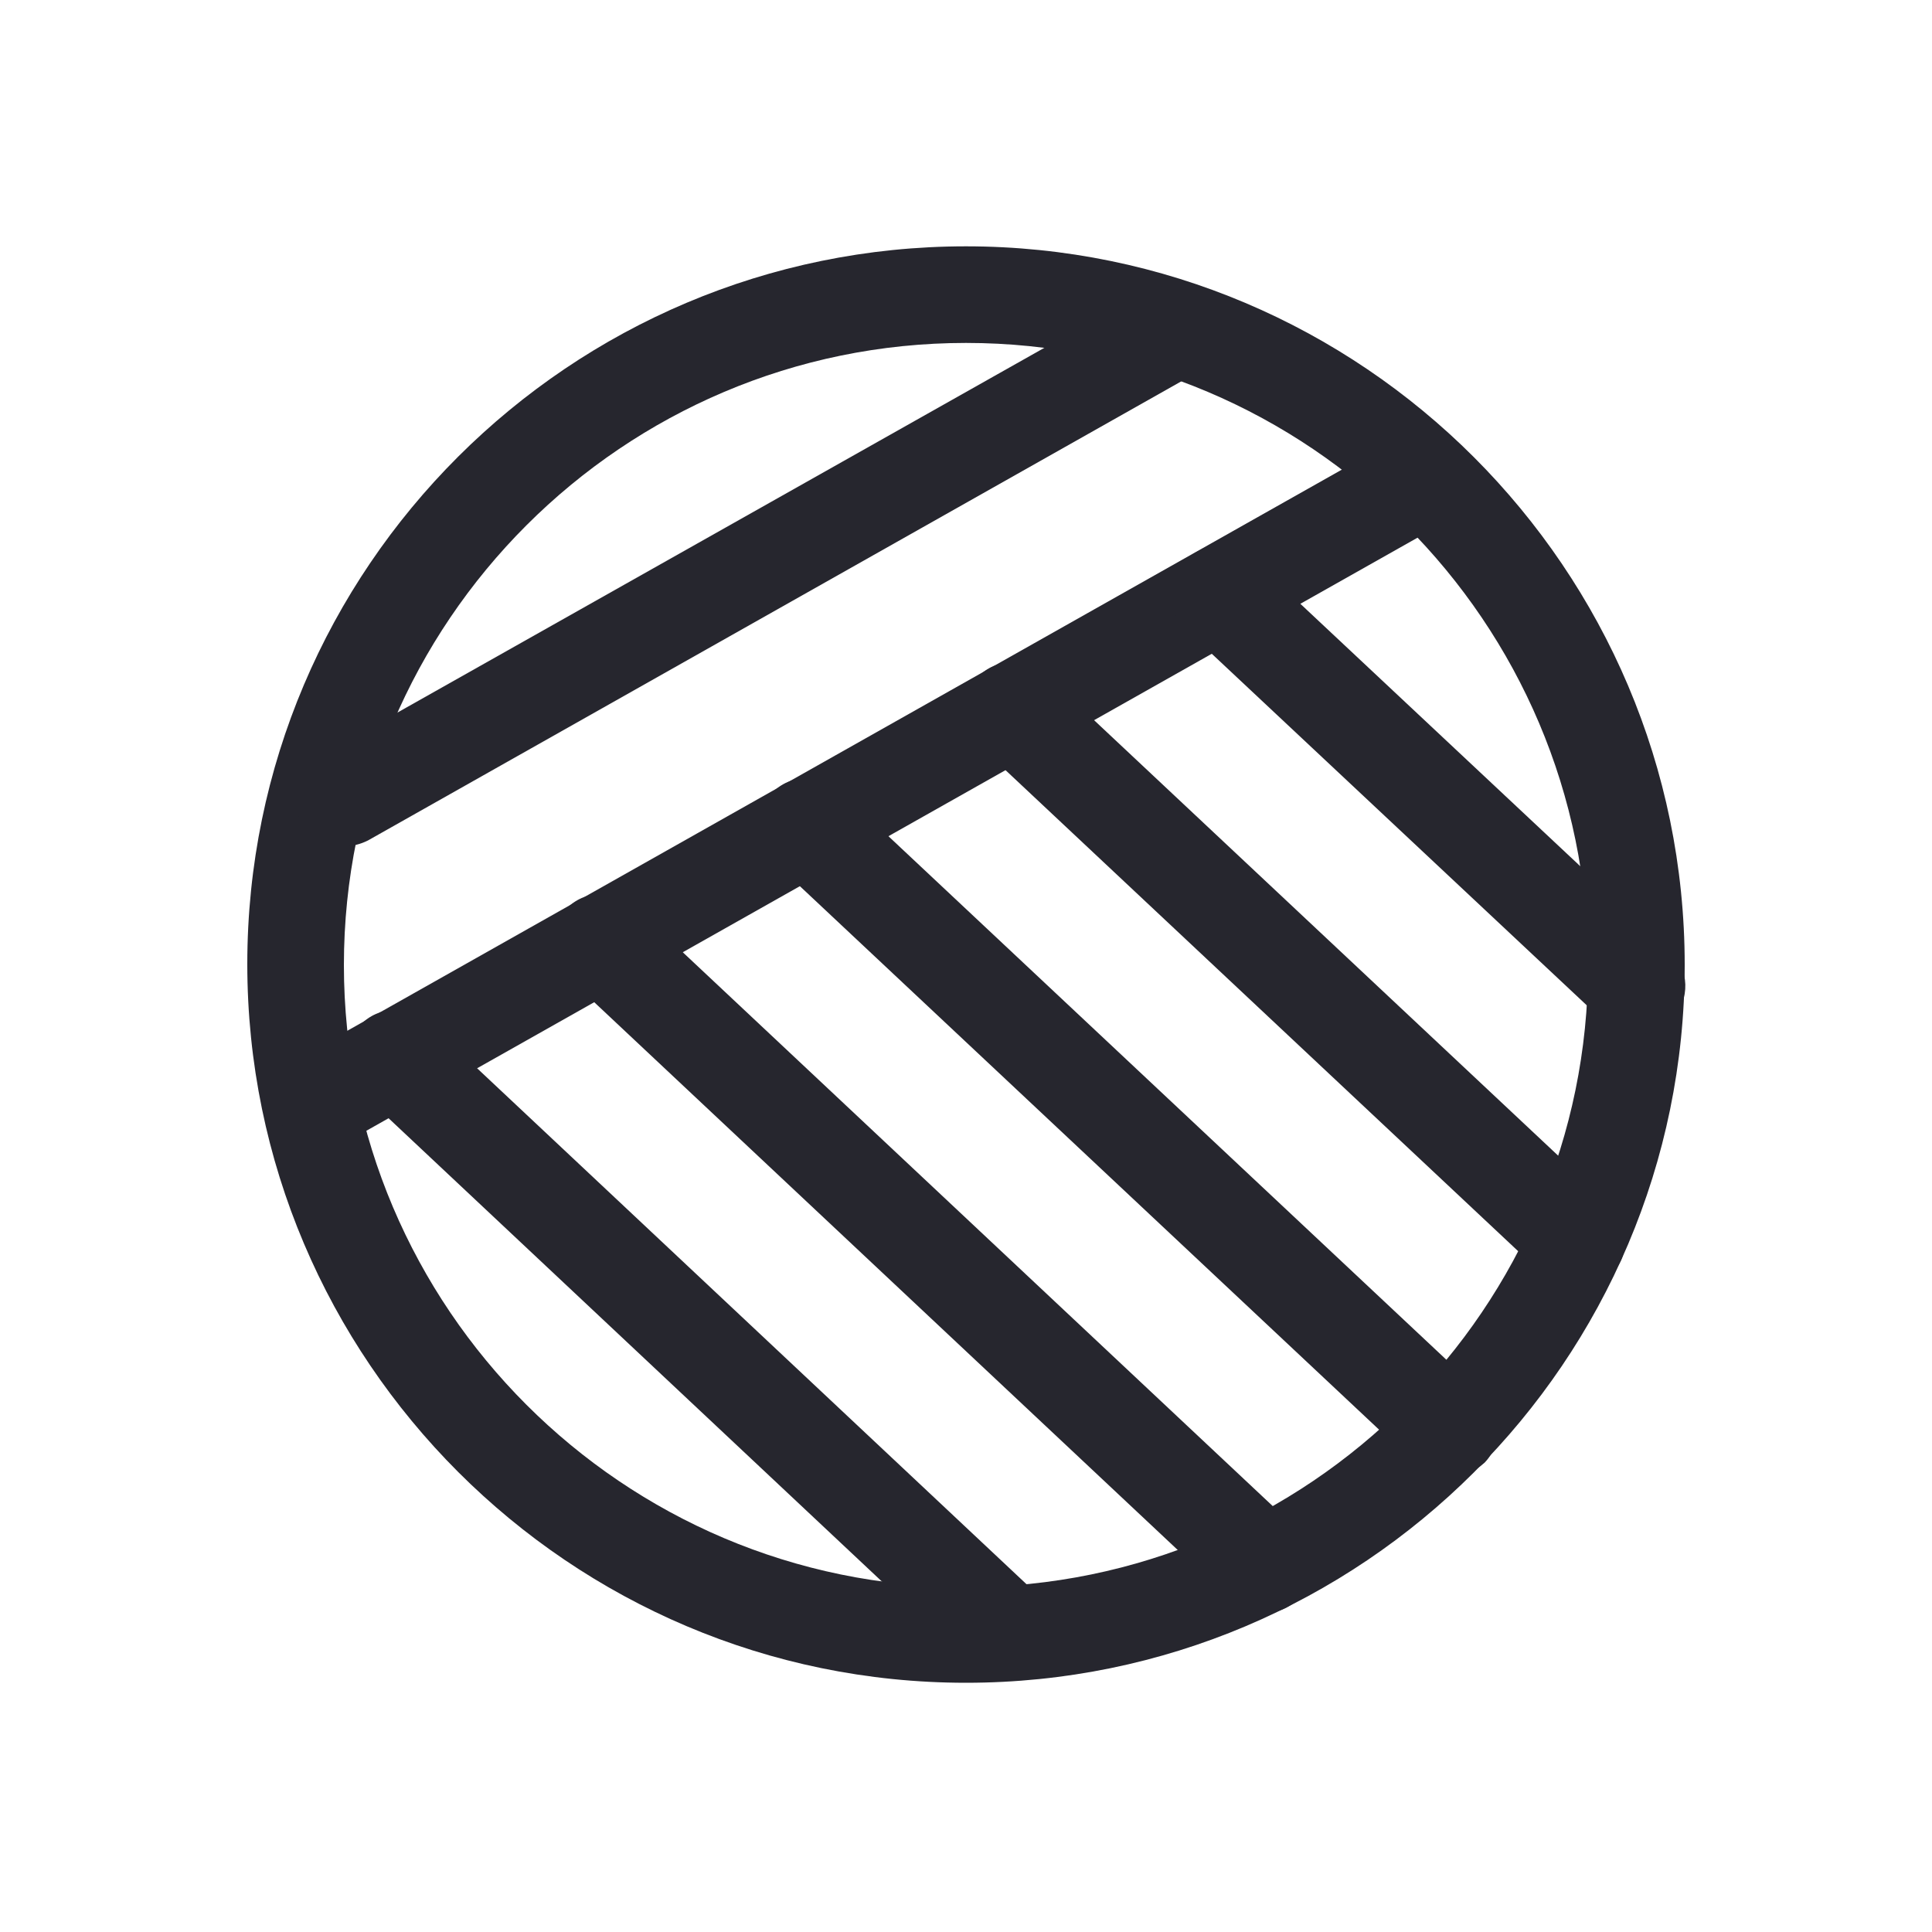<?xml version="1.0" encoding="utf-8"?>
<!-- Generator: Adobe Illustrator 19.0.0, SVG Export Plug-In . SVG Version: 6.00 Build 0)  -->
<svg version="1.1" id="图层_1" xmlns="http://www.w3.org/2000/svg" xmlns:xlink="http://www.w3.org/1999/xlink" x="0px" y="0px"
	 viewBox="0 0 200 200" style="enable-background:new 0 0 200 200;" xml:space="preserve">
<style type="text/css">
	.st0{fill:#26262E;}
</style>
<g id="XMLID_127_">
	<path id="XMLID_215_" class="st0" d="M100,174.2c-41,0-74.4-33.4-74.4-74.4S59,25.5,100,25.5c41,0,74.4,33.4,74.4,74.4
		S141,174.2,100,174.2z M100,35.5c-35.5,0-64.4,28.9-64.4,64.4c0,35.5,28.9,64.4,64.4,64.4s64.4-28.9,64.4-64.4
		C164.4,64.4,135.5,35.5,100,35.5z"/>
</g>
<g id="XMLID_198_">
	<path id="XMLID_214_" class="st0" d="M35.6,87.6c-1.7,0-3.4-0.9-4.4-2.5c-1.4-2.4-0.5-5.5,1.9-6.8l84.6-47.7
		c2.4-1.4,5.5-0.5,6.8,1.9s0.5,5.5-1.9,6.8L38.1,87C37.3,87.4,36.5,87.6,35.6,87.6z"/>
</g>
<g id="XMLID_201_">
	<path id="XMLID_213_" class="st0" d="M33.5,118.8c-1.7,0-3.4-0.9-4.4-2.5c-1.4-2.4-0.5-5.5,1.9-6.8l112.9-63.7
		c2.4-1.4,5.5-0.5,6.8,1.9s0.5,5.5-1.9,6.8L35.9,118.2C35.2,118.6,34.3,118.8,33.5,118.8z"/>
</g>
<g id="XMLID_206_">
	<path id="XMLID_212_" class="st0" d="M169.4,107.1c-1.2,0-2.5-0.4-3.4-1.4l-43.2-40.5c-2-1.9-2.1-5.1-0.2-7.1
		c1.9-2,5.1-2.1,7.1-0.2l43.2,40.5c2,1.9,2.1,5.1,0.2,7.1C172,106.5,170.7,107.1,169.4,107.1z"/>
</g>
<g id="XMLID_205_">
	<path id="XMLID_211_" class="st0" d="M163.2,133.4c-1.2,0-2.5-0.4-3.4-1.4l-58.4-54.8c-2-1.9-2.1-5.1-0.2-7.1
		c1.9-2,5.1-2.1,7.1-0.2l58.4,54.8c2,1.9,2.1,5.1,0.2,7.1C165.9,132.8,164.6,133.4,163.2,133.4z"/>
</g>
<g id="XMLID_204_">
	<path id="XMLID_210_" class="st0" d="M150,153c-1.2,0-2.5-0.4-3.4-1.4L80.1,89.2c-2-1.9-2.1-5.1-0.2-7.1c1.9-2,5.1-2.1,7.1-0.2
		l66.5,62.4c2,1.9,2.1,5.1,0.2,7.1C152.6,152.4,151.3,153,150,153z"/>
</g>
<g id="XMLID_203_">
	<path id="XMLID_209_" class="st0" d="M130.8,167c-1.2,0-2.5-0.4-3.4-1.4l-68.6-64.4c-2-1.9-2.1-5.1-0.2-7.1c1.9-2,5.1-2.1,7.1-0.2
		l68.6,64.4c2,1.9,2.1,5.1,0.2,7.1C133.5,166.5,132.1,167,130.8,167z"/>
</g>
<g id="XMLID_197_">
	<path id="XMLID_208_" class="st0" d="M103.3,173.2c-1.2,0-2.5-0.4-3.4-1.4l-62.4-58.6c-2-1.9-2.1-5.1-0.2-7.1
		c1.9-2,5.1-2.1,7.1-0.2l62.4,58.6c2,1.9,2.1,5.1,0.2,7.1C105.9,172.7,104.6,173.2,103.3,173.2z"/>
</g>
</svg>
